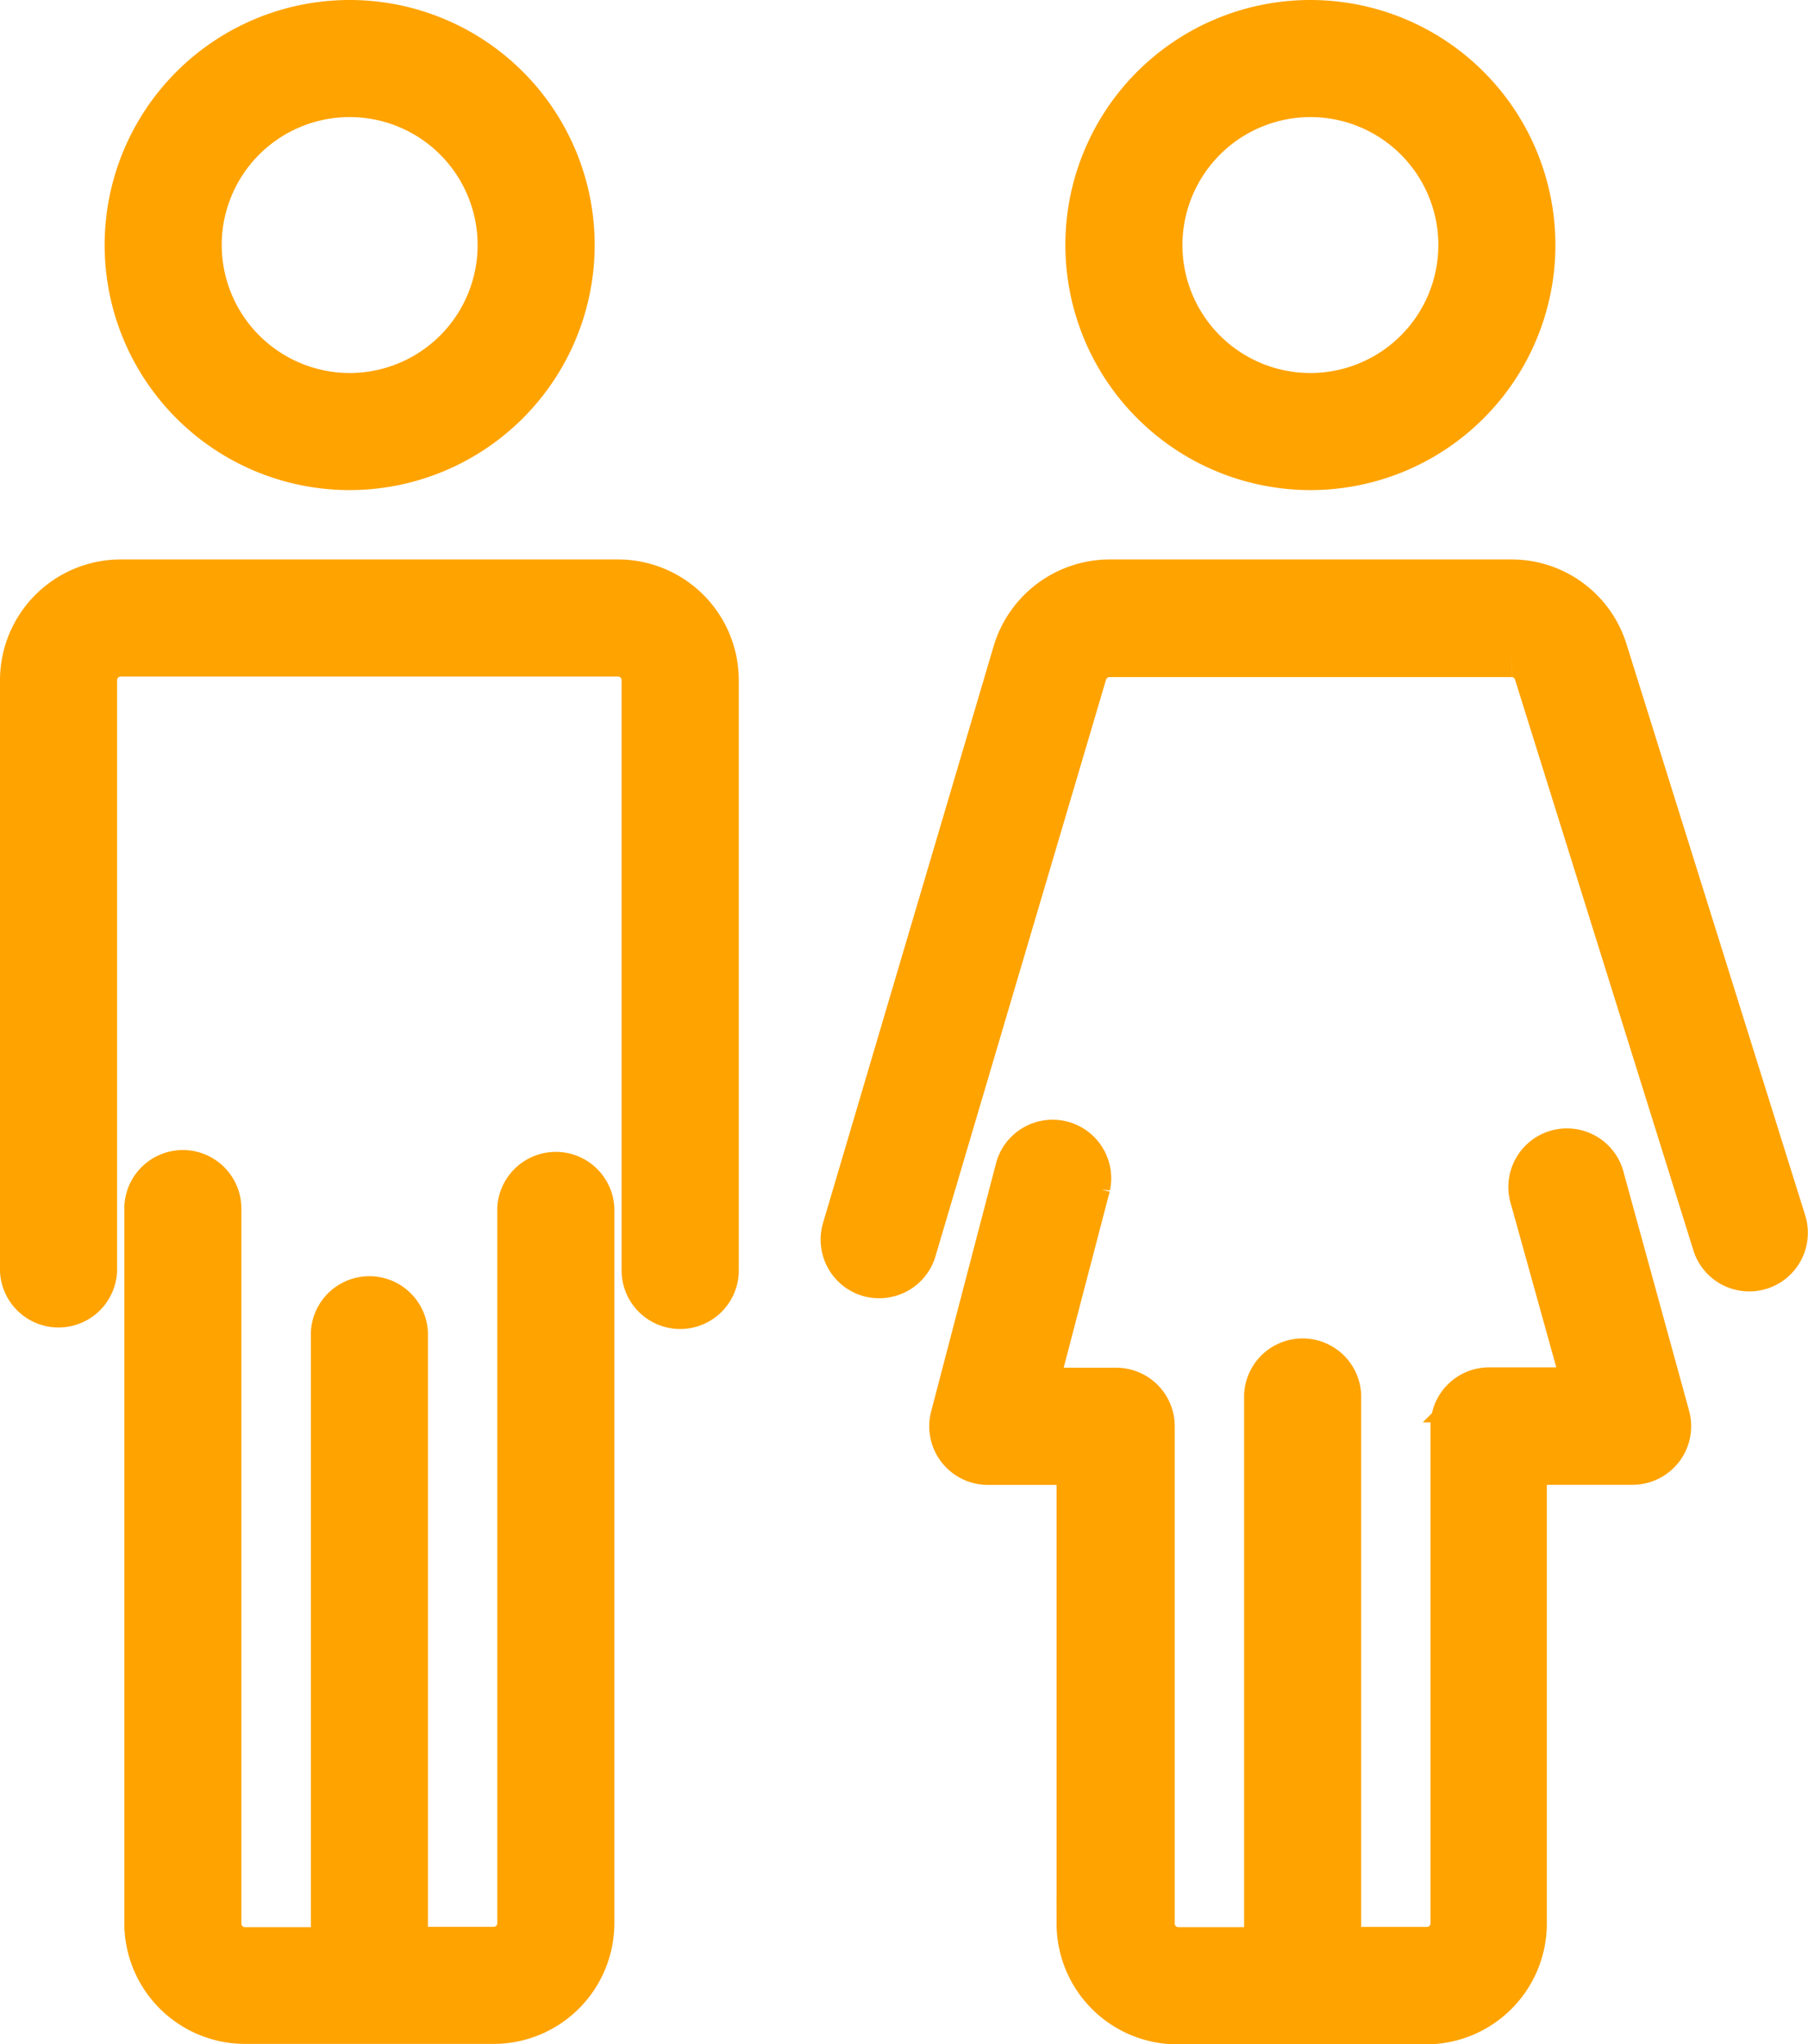 <svg xmlns="http://www.w3.org/2000/svg" width="16.448" height="18.595" viewBox="0 0 16.448 18.595">
  <g id="gender-svgrepo-com" transform="translate(-2.75 0.25)">
    <path id="Path_60" data-name="Path 60" d="M8.938,15.5a.283.283,0,0,0,.283-.283V9.848A.849.849,0,0,0,8.372,9H3.848A.849.849,0,0,0,3,9.848V15.22a.283.283,0,0,0,.565,0V9.848a.283.283,0,0,1,.283-.283H8.372a.283.283,0,0,1,.283.283V15.22A.283.283,0,0,0,8.938,15.5Z" transform="translate(0 -3.911)" fill="#ffa300" stroke="#ffa300" stroke-width="0.5"/>
    <path id="Path_61" data-name="Path 61" d="M24.484,15.145a.283.283,0,0,0,.185-.354L23.045,9.6a.845.845,0,0,0-.81-.6H18.578a.853.853,0,0,0-.813.607l-1.553,5.25a.284.284,0,0,0,.191.352.288.288,0,0,0,.081.011.283.283,0,0,0,.271-.2l1.553-5.25a.285.285,0,0,1,.271-.2h3.658a.281.281,0,0,1,.27.2l1.625,5.2A.283.283,0,0,0,24.484,15.145Z" transform="translate(-5.735 -3.911)" fill="#ffa300" stroke="#ffa300" stroke-width="0.5"/>
    <path id="Path_62" data-name="Path 62" d="M5.283,18.5A.283.283,0,0,0,5,18.783v6.5a.849.849,0,0,0,.848.848H8.11a.849.849,0,0,0,.848-.848v-6.5a.283.283,0,0,0-.565,0v6.5a.283.283,0,0,1-.283.283H7.262V19.914a.283.283,0,0,0-.565,0v5.655H5.848a.283.283,0,0,1-.283-.283v-6.5A.283.283,0,0,0,5.283,18.5Z" transform="translate(-0.869 -8.039)" fill="#ffa300" stroke="#ffa300" stroke-width="0.5"/>
    <path id="Path_63" data-name="Path 63" d="M23.069,25.064V20.823H24.1a.283.283,0,0,0,.272-.358l-.593-2.159a.283.283,0,1,0-.545.149l.5,1.8h-.94a.283.283,0,0,0-.283.283v4.524a.283.283,0,0,1-.283.283h-.848V20.258a.283.283,0,0,0-.565,0v5.089h-.848a.283.283,0,0,1-.283-.283V20.541a.283.283,0,0,0-.283-.283H18.6l.5-1.914a.283.283,0,0,0-.547-.143l-.593,2.268a.283.283,0,0,0,.274.355h.875v4.241a.849.849,0,0,0,.848.848h2.262A.849.849,0,0,0,23.069,25.064Z" transform="translate(-6.497 -7.817)" fill="#ffa300" stroke="#ffa300" stroke-width="0.5"/>
    <path id="Path_64" data-name="Path 64" d="M8.641,1.979A1.979,1.979,0,1,0,6.662,3.958,1.981,1.981,0,0,0,8.641,1.979Zm-3.393,0A1.414,1.414,0,1,1,6.662,3.393,1.416,1.416,0,0,1,5.248,1.979Z" transform="translate(-0.731)" fill="#ffa300" stroke="#ffa300" stroke-width="0.5"/>
    <path id="Path_65" data-name="Path 65" d="M22.119,3.958A1.979,1.979,0,1,0,20.14,1.979,1.981,1.981,0,0,0,22.119,3.958Zm0-3.393a1.414,1.414,0,1,1-1.414,1.414A1.416,1.416,0,0,1,22.119.565Z" transform="translate(-7.448)" fill="#ffa300" stroke="#ffa300" stroke-width="0.5"/>
  </g>
</svg>
